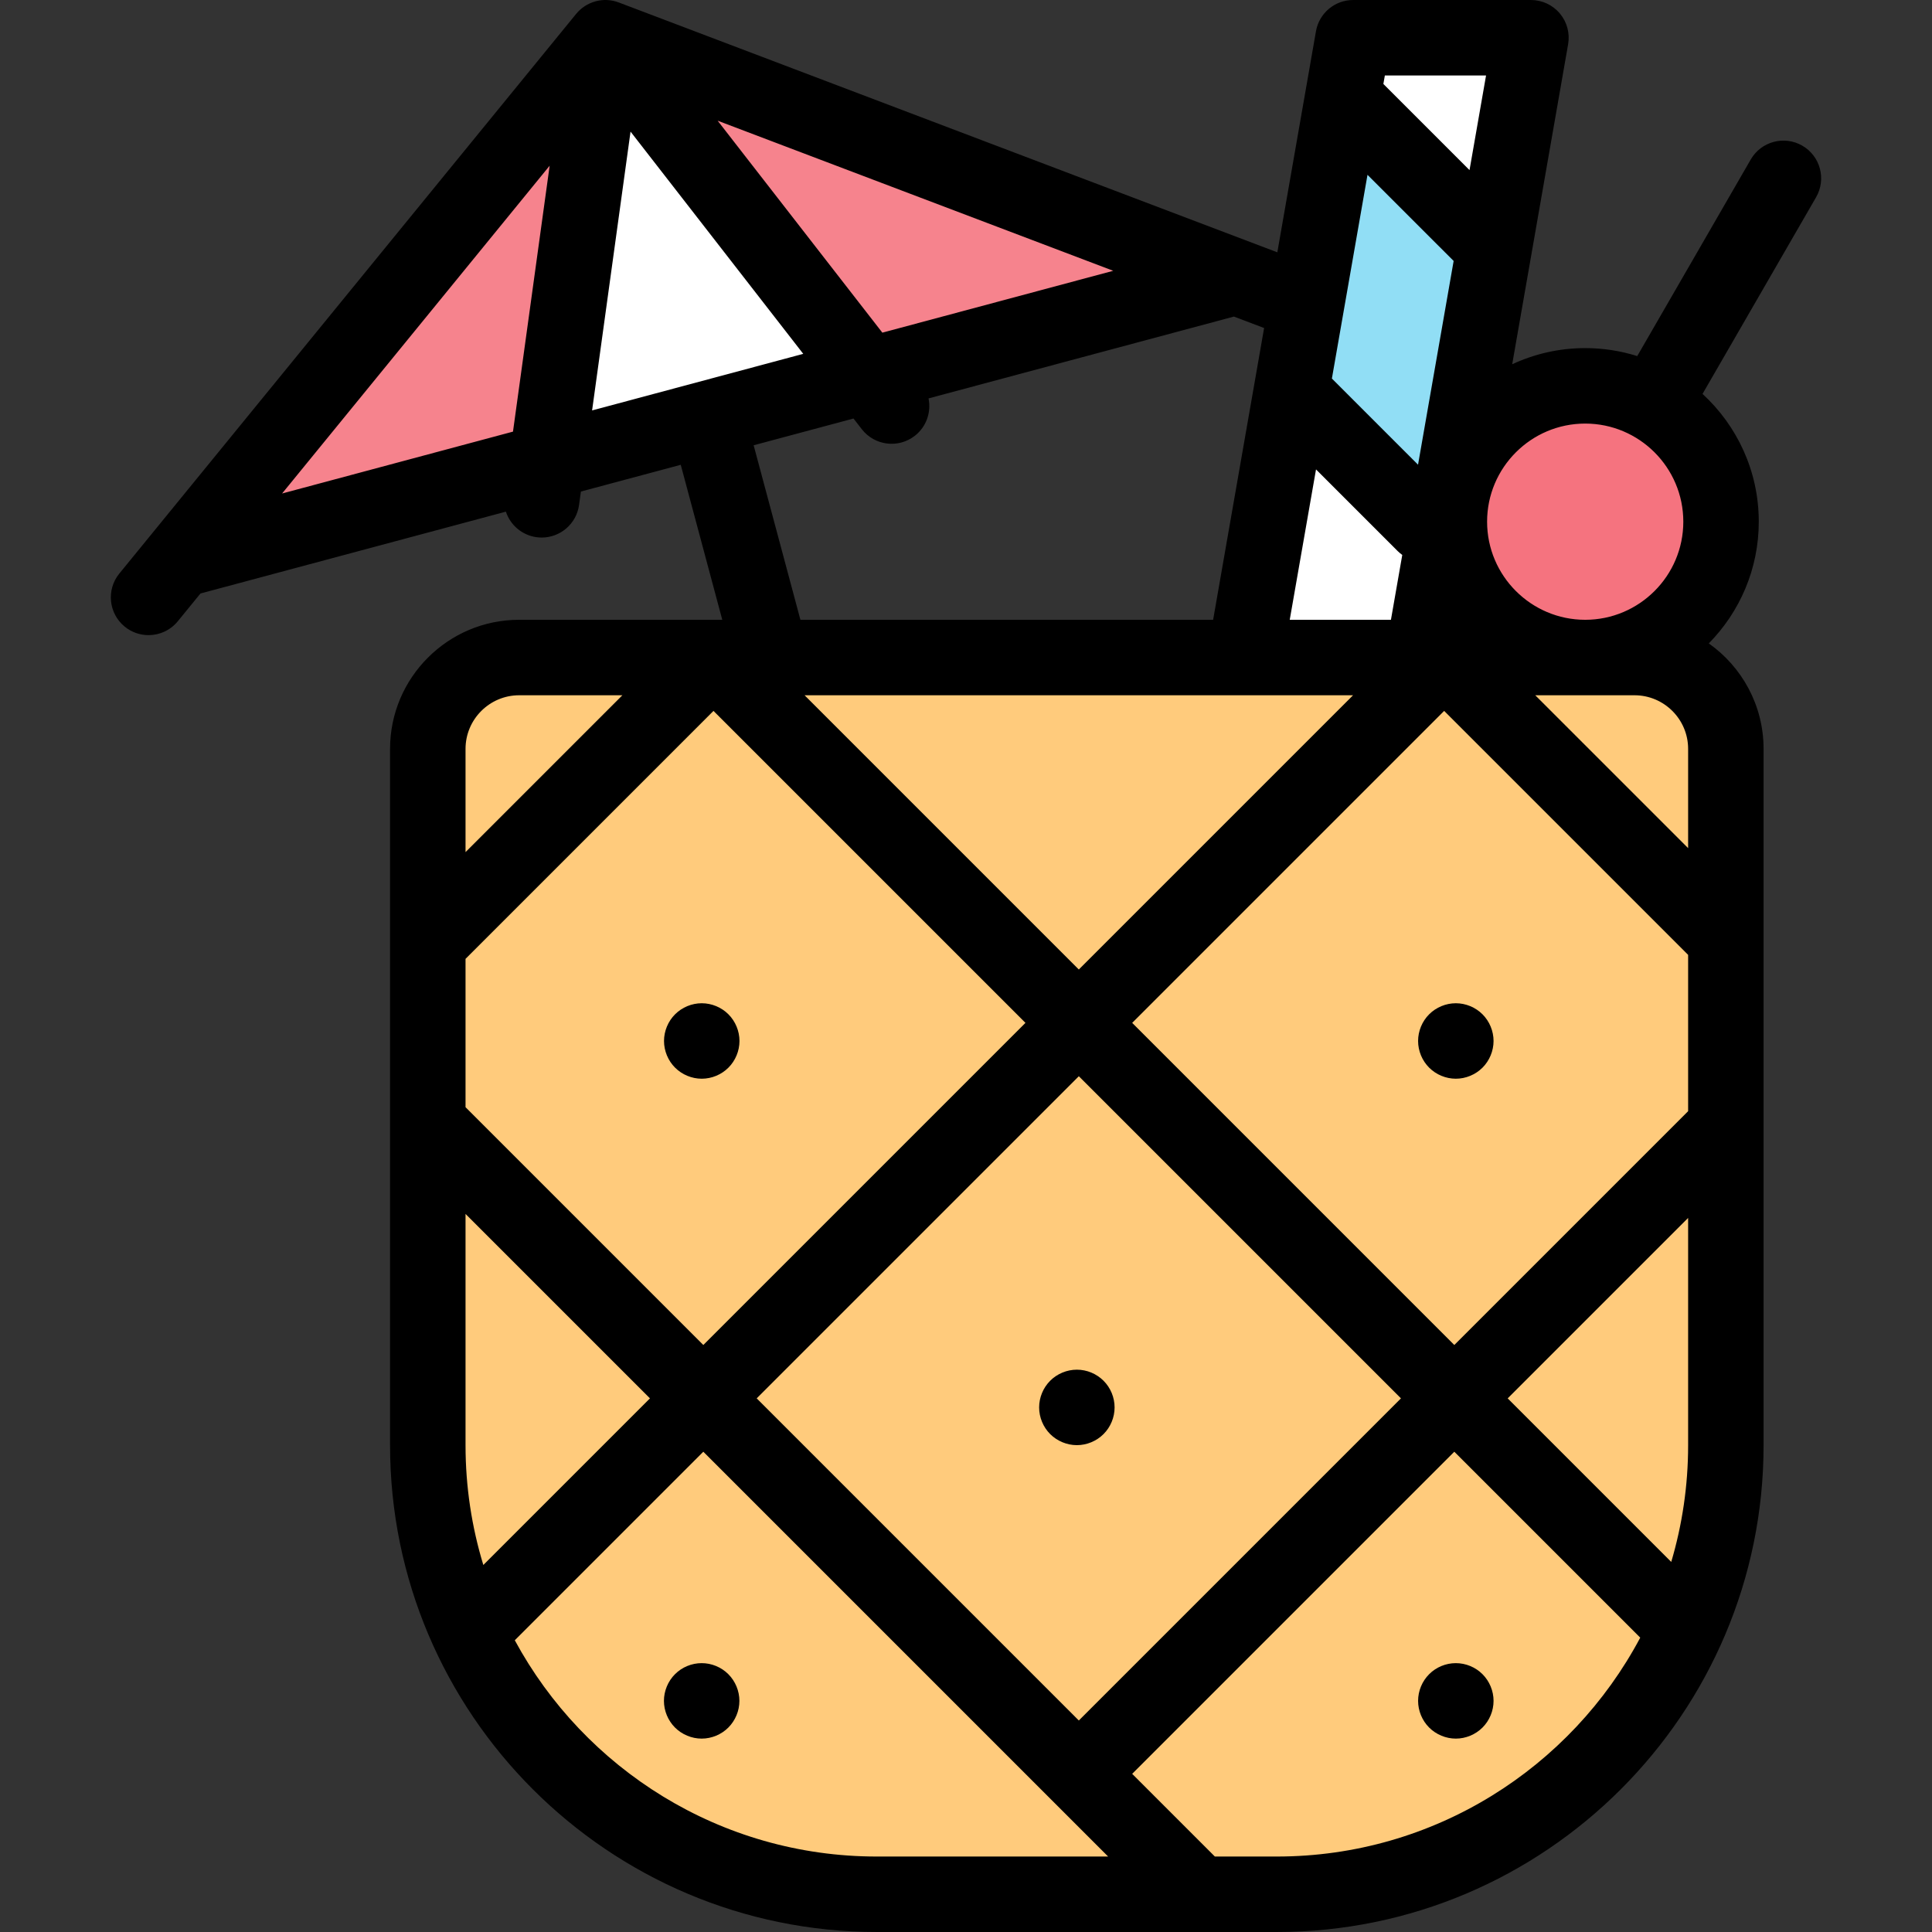 <svg id="Capa_1" enable-background="new 0 0 512.002 512.002" height="512" viewBox="0 0 512.002 512.002" width="512" xmlns="http://www.w3.org/2000/svg"><rect x="0" y="0" width="512.002" height="512.002" fill="#333333" stroke="none"/><path id="XMLID_1580_" d="m358.598 10.002-28.702 164.25h47.121l28.703-164.25z" fill="#fff"/><path id="XMLID_2399_" d="m355.859 25.641 40.034 40.034-13.862 77.853-39.359-42.045z" fill="#91def5"/><path id="XMLID_2252_" d="m113.372 198.461v184.542c0 65.722 53.278 119 119 119h106c65.722 0 119-53.278 119-119v-184.542c0-13.37-10.838-24.208-24.208-24.208h-295.584c-13.37-.001-24.208 10.838-24.208 24.208z" fill="#ffcb7c"/><path id="XMLID_1151_" d="m47.422 148.458 113.013-138.456 167.1 63.4z" fill="#f6838d"/><path id="XMLID_1149_" d="m144.948 122.326 15.488-112.324 69.575 89.532z" fill="#fff"/><circle id="XMLID_843_" cx="420.097" cy="138.252" fill="#f5737f" r="36"/><path id="XMLID_841_" d="m292.45 365.912c-1.86-1.86-4.43-2.931-7.07-2.931-2.63 0-5.21 1.07-7.07 2.931-1.86 1.859-2.93 4.439-2.93 7.069s1.07 5.21 2.93 7.07c1.87 1.86 4.44 2.93 7.07 2.93s5.21-1.069 7.07-2.93c1.87-1.86 2.93-4.44 2.93-7.07s-1.06-5.209-2.93-7.069z"/><path id="XMLID_1302_" d="m193.041 268.802c-1.86-1.86-4.44-2.93-7.07-2.93s-5.21 1.069-7.07 2.93-2.93 4.44-2.93 7.07 1.07 5.21 2.93 7.069c1.86 1.86 4.44 2.931 7.07 2.931s5.21-1.07 7.07-2.931c1.86-1.859 2.93-4.439 2.93-7.069s-1.071-5.21-2.93-7.07z"/><path id="XMLID_1356_" d="m392.88 268.802c-1.86-1.86-4.44-2.93-7.07-2.93s-5.21 1.069-7.07 2.93-2.93 4.44-2.93 7.07 1.07 5.21 2.93 7.069c1.86 1.86 4.44 2.931 7.07 2.931s5.21-1.07 7.07-2.931c1.86-1.859 2.93-4.439 2.93-7.069s-1.07-5.21-2.93-7.07z"/><path id="XMLID_1402_" d="m185.95 440.752c-2.63 0-5.21 1.06-7.07 2.93-1.86 1.86-2.93 4.44-2.93 7.07s1.07 5.2 2.93 7.069c1.86 1.86 4.44 2.931 7.07 2.931s5.21-1.07 7.07-2.931c1.86-1.869 2.93-4.439 2.93-7.069s-1.07-5.21-2.93-7.07c-1.86-1.87-4.439-2.93-7.07-2.93z"/><path id="XMLID_1421_" d="m385.811 440.752c-2.64 0-5.21 1.06-7.07 2.93-1.86 1.86-2.93 4.43-2.93 7.07 0 2.63 1.07 5.21 2.93 7.069 1.86 1.86 4.44 2.931 7.07 2.931s5.21-1.07 7.07-2.931c1.86-1.859 2.93-4.439 2.93-7.069 0-2.641-1.07-5.21-2.93-7.07-1.86-1.87-4.441-2.93-7.07-2.93z"/><path id="XMLID_1782_" d="m477.629 38.604c-4.783-2.76-10.898-1.122-13.66 3.66l-30.081 52.103c-4.356-1.372-8.988-2.115-13.791-2.115-6.909 0-13.461 1.541-19.347 4.281l14.821-84.809c.508-2.909-.295-5.895-2.195-8.155-1.9-2.261-4.703-3.566-7.656-3.566h-47.122c-4.859 0-9.014 3.492-9.851 8.278l-10.238 58.589-174.526-66.217c-4.13-1.568-8.644-.214-11.291 3.029l-.004-.003-.106.13c-.009.012-.019.023-.029.035l-120.928 148.153c-3.492 4.278-2.855 10.578 1.424 14.07 1.857 1.516 4.094 2.253 6.317 2.253 2.899 0 5.776-1.255 7.753-3.677l6.009-7.362 80.937-21.687c1.162 3.504 4.216 6.232 8.12 6.77.463.063.923.095 1.378.095 4.917 0 9.203-3.628 9.894-8.635l.49-3.557 26.461-7.09 11.006 41.075h-53.834c-18.863 0-34.208 15.346-34.208 34.208v184.542c0 71.131 57.869 129 129 129h106c71.131 0 129-57.869 129-129v-184.542c0-11.537-5.747-21.751-14.522-27.95 8.184-8.309 13.247-19.702 13.247-32.258 0-13.384-5.749-25.447-14.903-33.861l30.096-52.128c2.761-4.782 1.122-10.897-3.661-13.659zm-57.532 73.648c14.336 0 26 11.663 26 26s-11.664 26-26 26-26-11.663-26-26 11.663-26 26-26zm13.067 72c7.834 0 14.208 6.374 14.208 14.208v26.304l-40.512-40.512zm14.208 198.75c0 10.738-1.568 21.115-4.475 30.923l-43.345-43.344 47.82-47.82zm-246.84-12.421 85.368-85.367 85.368 85.367-85.368 85.368zm-77.16 12.421v-61.295l48.875 48.875-44.157 44.157c-3.064-10.047-4.718-20.702-4.718-31.737zm0-89.58v-39.316l65.709-65.71 82.676 82.676-85.368 85.368zm252.424-170.271-22.83-22.83 9.436-53.995 22.83 22.829zm-27.037 1.248 21.652 21.652c.379.379.786.709 1.206 1.014l-3.003 17.187h-26.819zm-18.863 59.853h28.681l-72.677 72.677-72.677-72.677zm-29.854 86.82 82.676-82.676 64.654 64.654v41.427l-61.962 61.962zm93.779-251.07-4.382 25.076-22.83-22.829.393-2.247zm-159.988 68.155-43.652-56.173 104.84 39.777zm-88.168-44.245-9.717 70.473-61.188 16.395zm21.436-9.036 45.769 58.897-55.958 14.994zm32.625 83.125 26.461-7.09 2.203 2.834c3.389 4.362 9.671 5.148 14.032 1.761 3.111-2.418 4.393-6.308 3.647-9.923l80.937-21.687 7.998 3.035-13.512 77.321h-109.373zm-62.145 66.251h27.359l-41.568 41.568v-27.36c0-7.834 6.374-14.208 14.209-14.208zm-1.155 250.435 49.963-49.963 107.279 107.278h-61.296c-41.413 0-77.503-23.216-95.946-57.315zm201.946 57.315h-16.419l-21.911-21.911 85.368-85.368 49.273 49.273c-18.328 34.475-54.62 58.006-96.311 58.006z"/></svg>